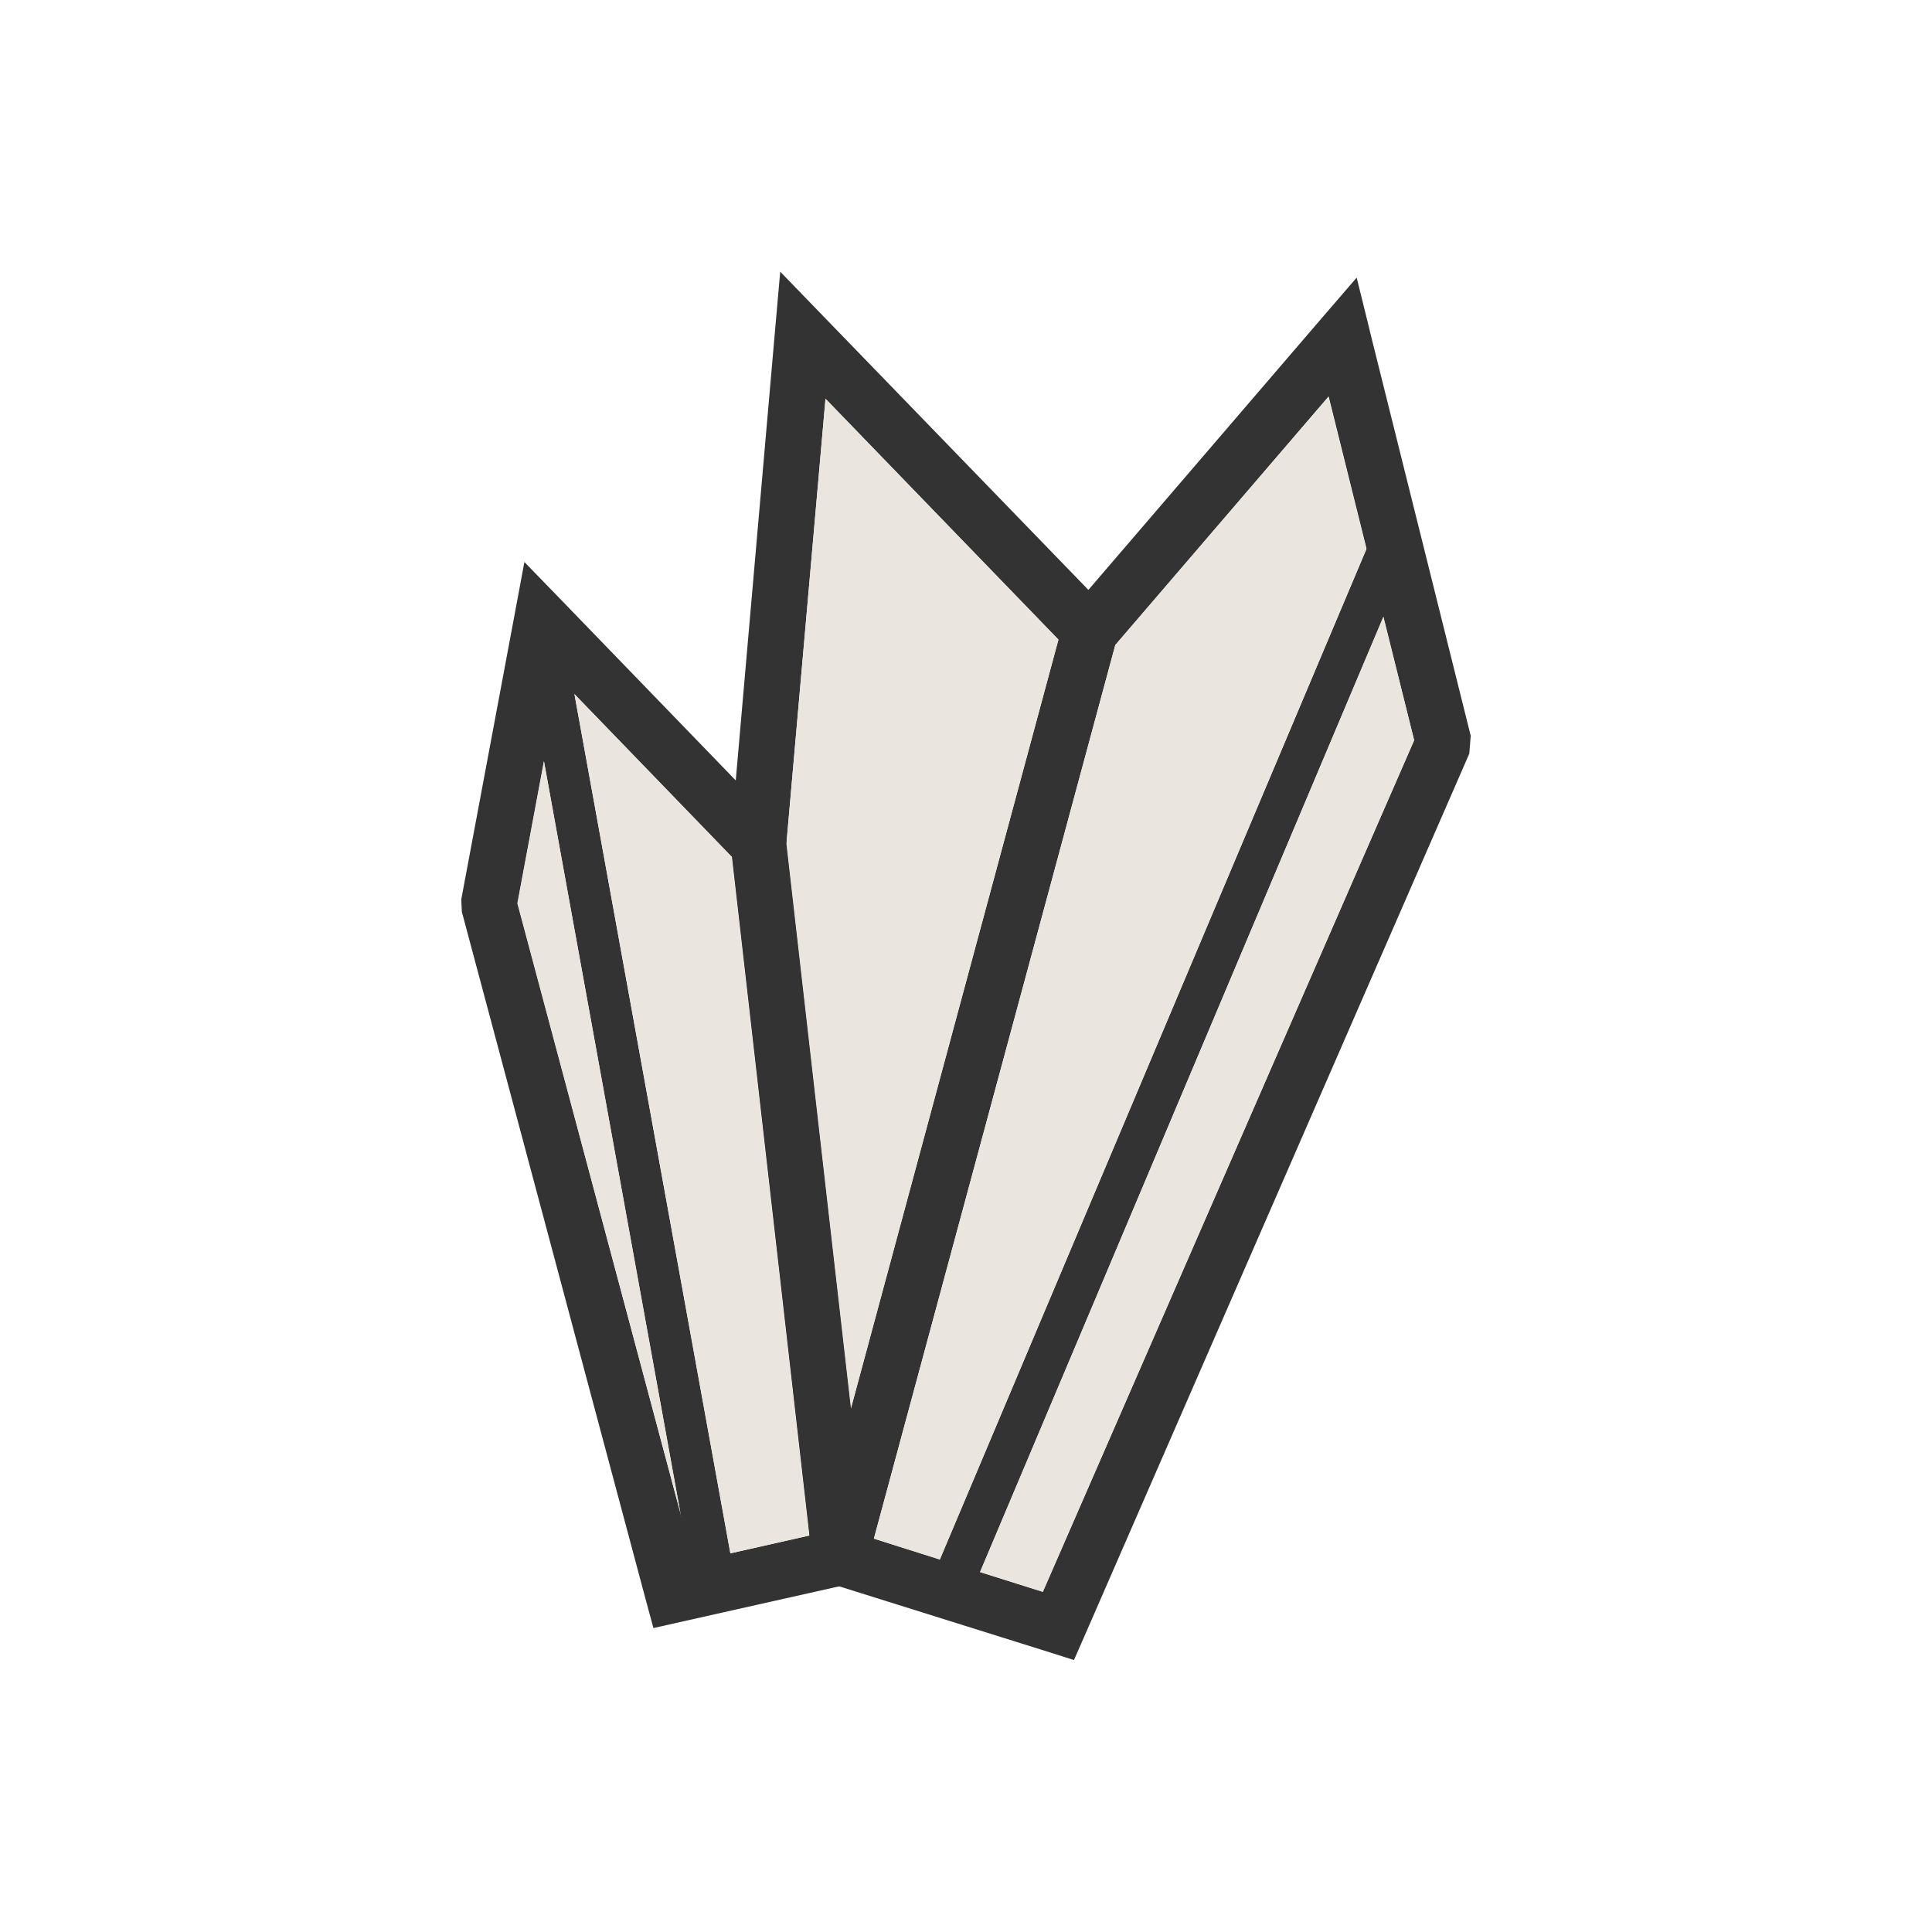 <?xml version="1.0" encoding="UTF-8"?>
<!DOCTYPE svg PUBLIC "-//W3C//DTD SVG 1.1//EN" "http://www.w3.org/Graphics/SVG/1.1/DTD/svg11.dtd">
<!-- Creator: CorelDRAW -->
<svg xmlns="http://www.w3.org/2000/svg" xml:space="preserve" width="6.827in" height="6.827in" style="shape-rendering:geometricPrecision; text-rendering:geometricPrecision; image-rendering:optimizeQuality; fill-rule:evenodd; clip-rule:evenodd"
viewBox="0 0 6.827 6.827"
 xmlns:xlink="http://www.w3.org/1999/xlink">
 <defs>
  <style type="text/css">
   <![CDATA[
    .fil0 {fill:none}
    .fil2 {fill:#EBE5DF}
    .fil1 {fill:#333333;fill-rule:nonzero}
   ]]>
  </style>
 </defs>
 <g id="Layer_x0020_1">
  <g id="_226904656">
   <rect id="_226905400" class="fil0" width="6.827" height="6.827"/>
   <rect id="_226905856" class="fil0" x="0.853" y="0.853" width="5.12" height="5.12"/>
  </g>
  <g id="_226904632">
   <path id="_226905040" class="fil1" d="M1.986 2.123l0.765 0.791 0.028 0.058 0.288 2.521 0.01 0.088 -0.087 0.019 -0.294 0.066 -0.294 0.066 -0.093 0.021 -0.025 -0.092 -0.652 -2.439 -0.002 -0.044 0.188 -1.004 0.035 -0.188 0.133 0.137zm0.599 0.904l-0.608 -0.629 -0.148 0.794 0.621 2.326 0.202 -0.045 0.208 -0.047 -0.274 -2.4z"/>
   <path id="_226904992" class="fil1" d="M4.84 1.168l0.357 1.432 -0.005 0.063 -1.361 3.121 -0.036 0.082 -0.085 -0.027 -0.386 -0.121 -0.386 -0.121 -0.091 -0.029 0.025 -0.092 0.883 -3.271 0.021 -0.039 0.893 -1.04 0.125 -0.145 0.046 0.186zm0.157 1.447l-0.302 -1.214 -0.754 0.878 -0.853 3.158 0.295 0.093 0.302 0.095 1.312 -3.009z"/>
   <polygon id="_226905112" class="fil1" points="2.581,2.974 2.738,1.176 2.757,0.96 2.908,1.116 3.922,2.163 3.78,2.301 2.917,1.409 2.778,2.991 "/>
   <polygon id="_226904728" class="fil1" points="4.991,1.937 3.422,5.653 3.285,5.596 4.854,1.88 "/>
   <polygon id="_226904416" class="fil1" points="2.007,2.327 2.599,5.589 2.453,5.616 1.861,2.353 "/>
  </g>
  <polygon class="fil2" points="2.03,2.453 2.581,5.489 2.651,5.473 2.859,5.426 2.585,3.027 "/>
  <polygon class="fil2" points="2.405,5.349 1.922,2.689 1.828,3.192 "/>
  <polygon class="fil2" points="2.917,1.409 2.779,2.982 3.007,4.977 3.74,2.261 "/>
  <polygon class="fil2" points="4.694,1.402 3.941,2.28 3.088,5.437 3.321,5.511 4.828,1.94 "/>
  <polygon class="fil2" points="4.888,2.18 3.463,5.555 3.685,5.625 4.997,2.616 "/>
 </g>
</svg>
